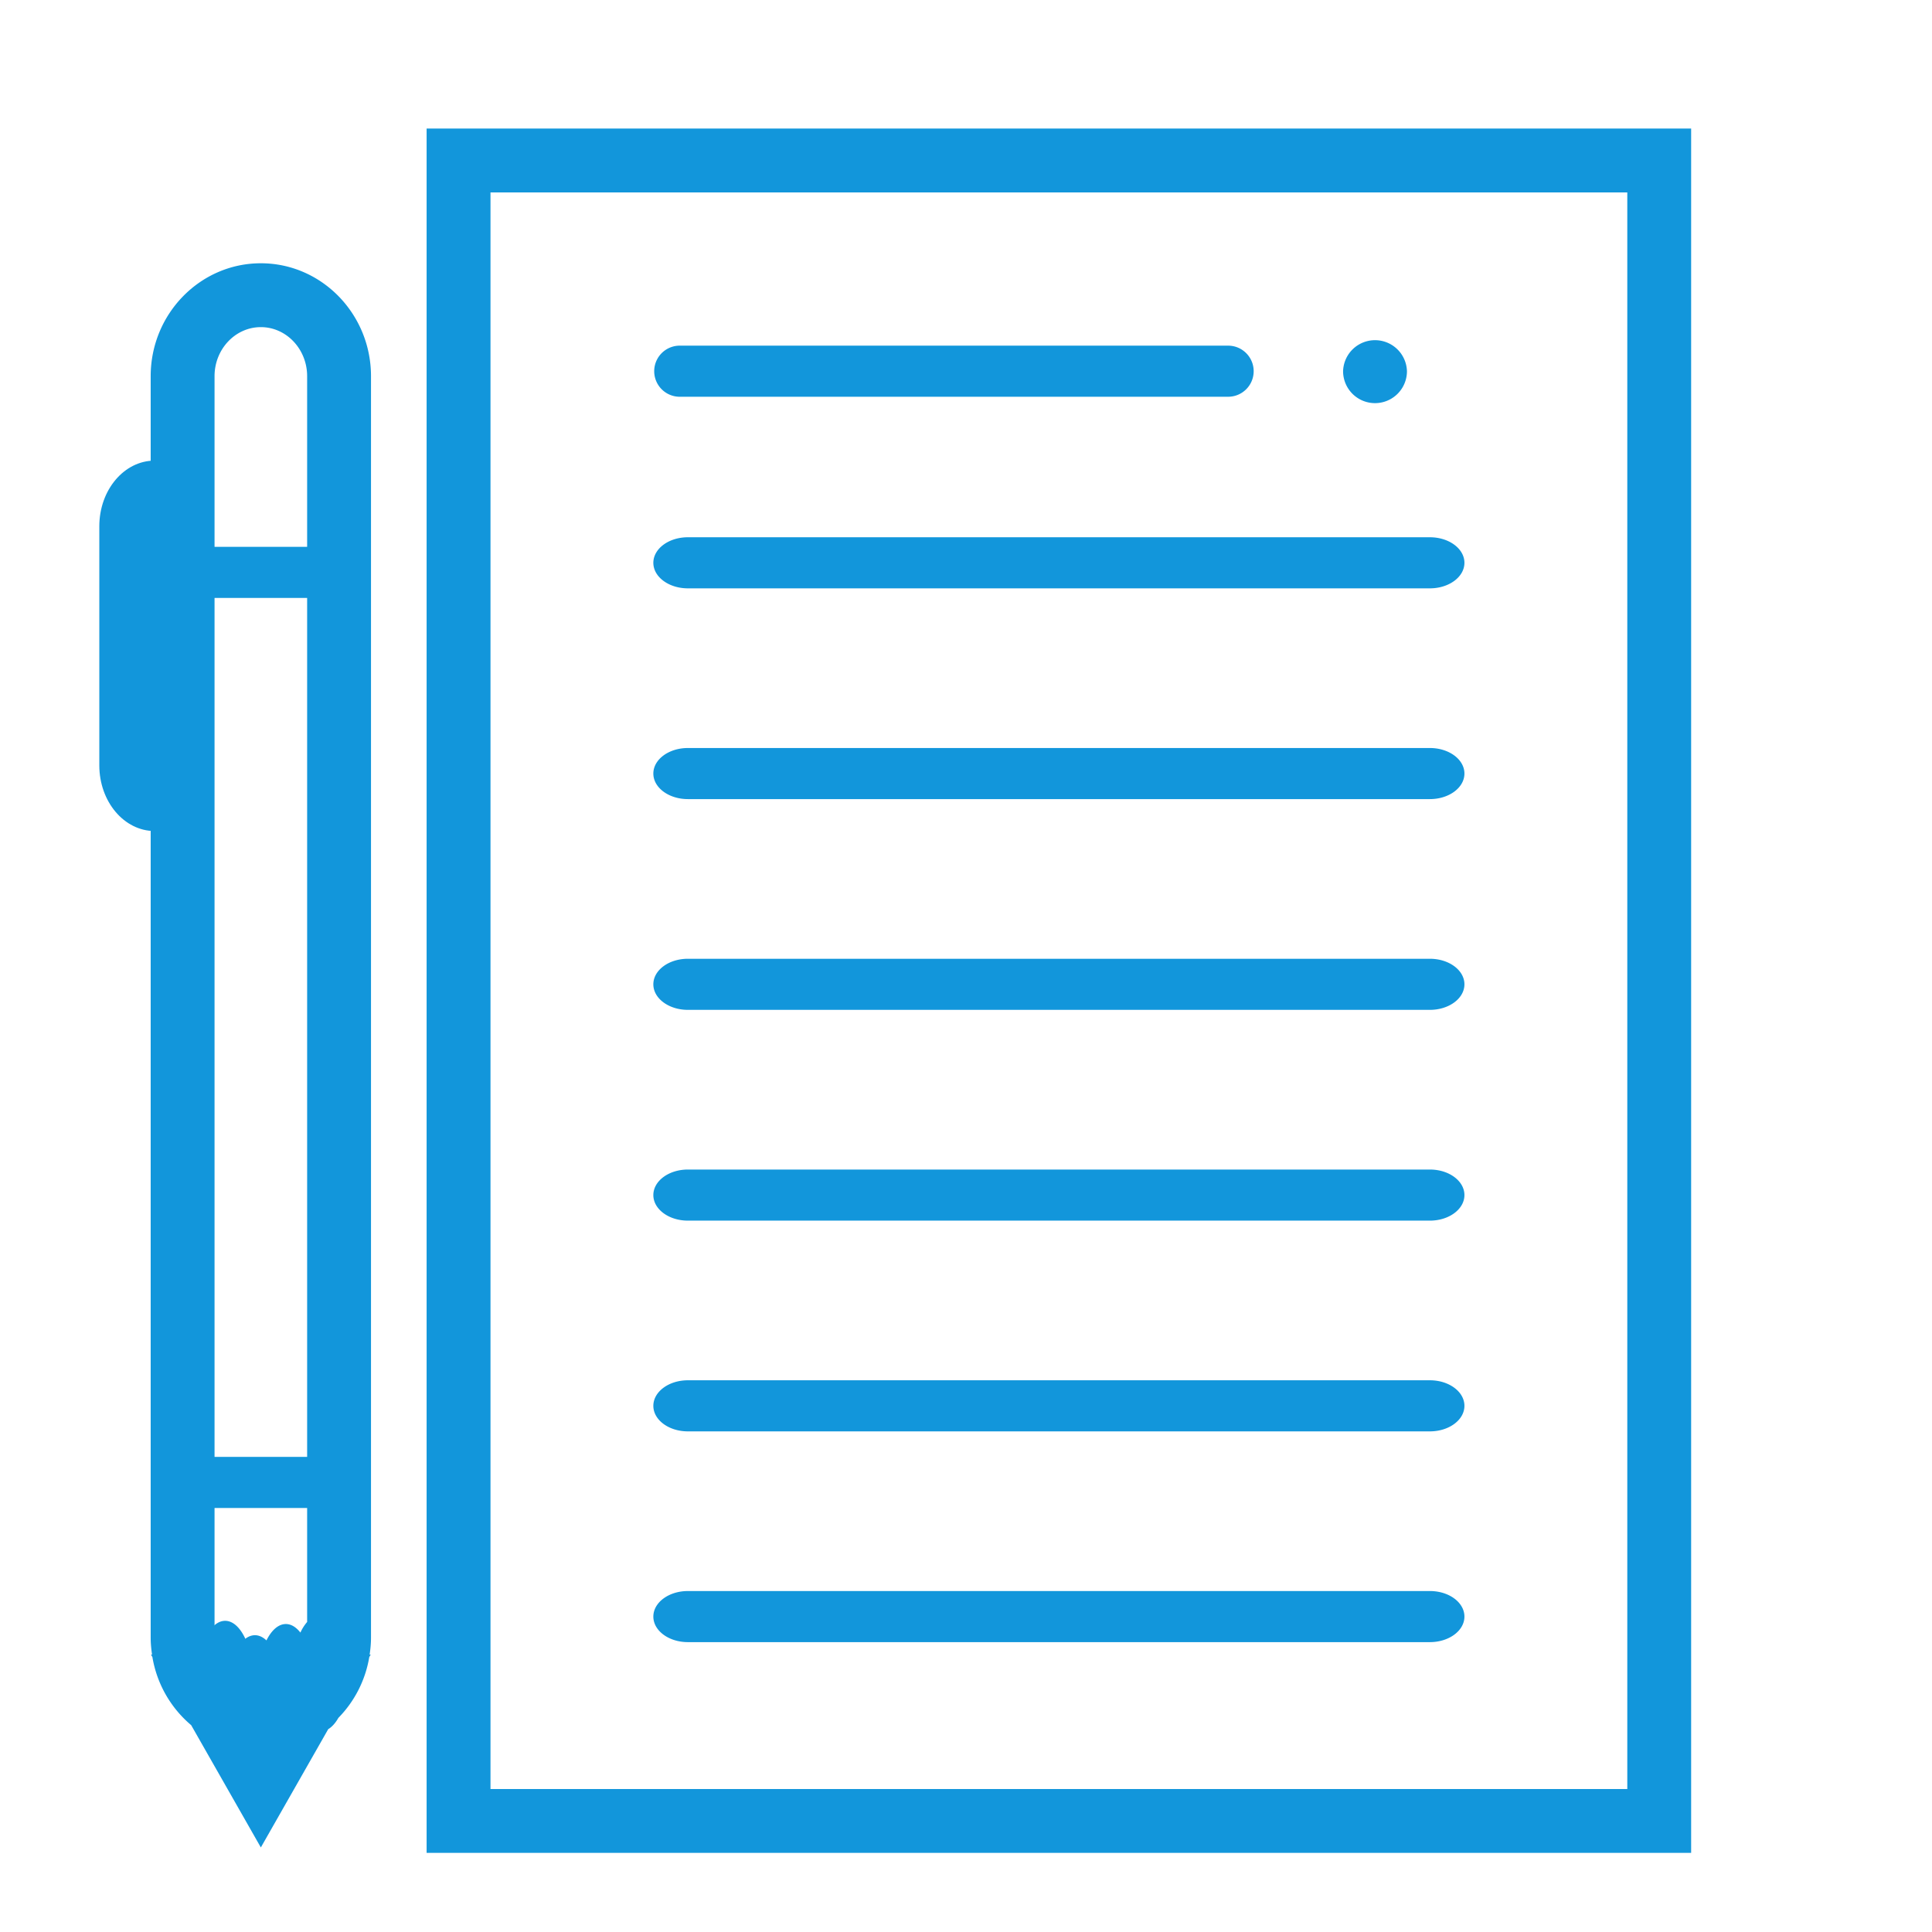 <?xml version="1.0" standalone="no"?><!DOCTYPE svg PUBLIC "-//W3C//DTD SVG 1.1//EN" "http://www.w3.org/Graphics/SVG/1.1/DTD/svg11.dtd"><svg t="1665715928353" class="icon" viewBox="0 0 1024 1024" version="1.1" xmlns="http://www.w3.org/2000/svg" p-id="9656" xmlns:xlink="http://www.w3.org/1999/xlink" width="200" height="200"><path d="M896.347 982.068H226.115V68.124h670.224v913.944z m-636.377-33.855h602.529V101.979H259.971v846.233z" fill="#1296db" p-id="9657"></path><path d="M664.471 196.746c0 7.481-6.059 13.539-13.539 13.539H359.825a13.547 13.547 0 0 1 0-27.078h291.106c7.481 0 13.539 6.073 13.539 13.539zM776.176 298.297c0 7.481-8.184 13.539-18.302 13.539H364.58c-10.103 0-18.294-6.059-18.294-13.539 0-7.481 8.192-13.539 18.294-13.539h393.302c10.11 0 18.294 6.066 18.294 13.539zM776.176 410.002c0 7.481-8.184 13.539-18.302 13.539H364.58c-10.103 0-18.294-6.059-18.294-13.539 0-7.481 8.192-13.539 18.294-13.539h393.302c10.11 0 18.294 6.066 18.294 13.539zM776.176 521.707c0 7.481-8.184 13.539-18.302 13.539H364.58c-10.103 0-18.294-6.059-18.294-13.539 0-7.481 8.192-13.539 18.294-13.539h393.302c10.11 0 18.294 6.066 18.294 13.539zM776.176 633.42c0 7.473-8.184 13.539-18.302 13.539H364.58c-10.103 0-18.294-6.066-18.294-13.539 0-7.481 8.192-13.539 18.294-13.539h393.302c10.11-0.007 18.294 6.059 18.294 13.539zM776.176 745.118c0 7.481-8.184 13.539-18.302 13.539H364.58c-10.103 0-18.294-6.059-18.294-13.539 0-7.473 8.192-13.539 18.294-13.539h393.302c10.11-0.007 18.294 6.066 18.294 13.539zM776.176 856.823c0 7.481-8.184 13.539-18.302 13.539H364.58c-10.103 0-18.294-6.059-18.294-13.539 0-7.481 8.192-13.539 18.294-13.539h393.302c10.11-0.007 18.294 6.059 18.294 13.539zM745.713 196.746a16.917 16.917 0 1 1-33.848 0 16.931 16.931 0 0 1 33.848 0z" fill="#1296db" p-id="9658"></path><path d="M111.307 405.669c0 19.22-13.132 34.796-29.33 34.796-16.205 0-29.337-15.583-29.337-34.796V278.929c0-19.22 13.132-34.796 29.337-34.796 16.205 0 29.33 15.583 29.33 34.796v126.741z" fill="#1296db" p-id="9659"></path><path d="M89.028 880.302a24.33 14.82 90 1 0 29.641 0 24.33 14.82 90 1 0-29.641 0Z" fill="#1296db" p-id="9660"></path><path d="M104.515 889.96a30.893 14.82 90 1 0 29.641 0 30.893 14.82 90 1 0-29.641 0Z" fill="#1296db" p-id="9661"></path><path d="M196.637 199.383c0-33.004-26.197-59.845-58.386-59.845-32.196 0-58.386 26.841-58.386 59.845v668.669c0 3.037 0.296 5.992 0.718 8.903h-0.563l0.763 1.348a60.156 60.156 0 0 0 20.546 36.07l36.922 64.815 35.707-62.681c2.007-1.215 3.844-3.266 5.399-6.007a60.141 60.141 0 0 0 16.361-32.204l0.77-1.348h-0.57c0.43-2.918 0.718-5.866 0.718-8.903v-668.662zM113.714 316.909h49.076v455.28H113.714v-455.28z m24.538-143.524c13.532 0 24.538 11.658 24.538 25.997v90.449H113.714V199.383c0-14.339 11.014-25.997 24.538-25.997z m-24.538 694.666v-68.784h49.076v60.4a23.456 23.456 0 0 0-3.57 5.636c-2.244-2.866-4.881-4.533-7.703-4.533-4 0-7.621 3.311-10.288 8.68-1.859-1.748-3.918-2.755-6.096-2.755-4.377 0-8.303 3.977-11.014 10.265h-8.895a27.204 27.204 0 0 1-1.511-8.91z" fill="#1296db" p-id="9662"></path></svg>